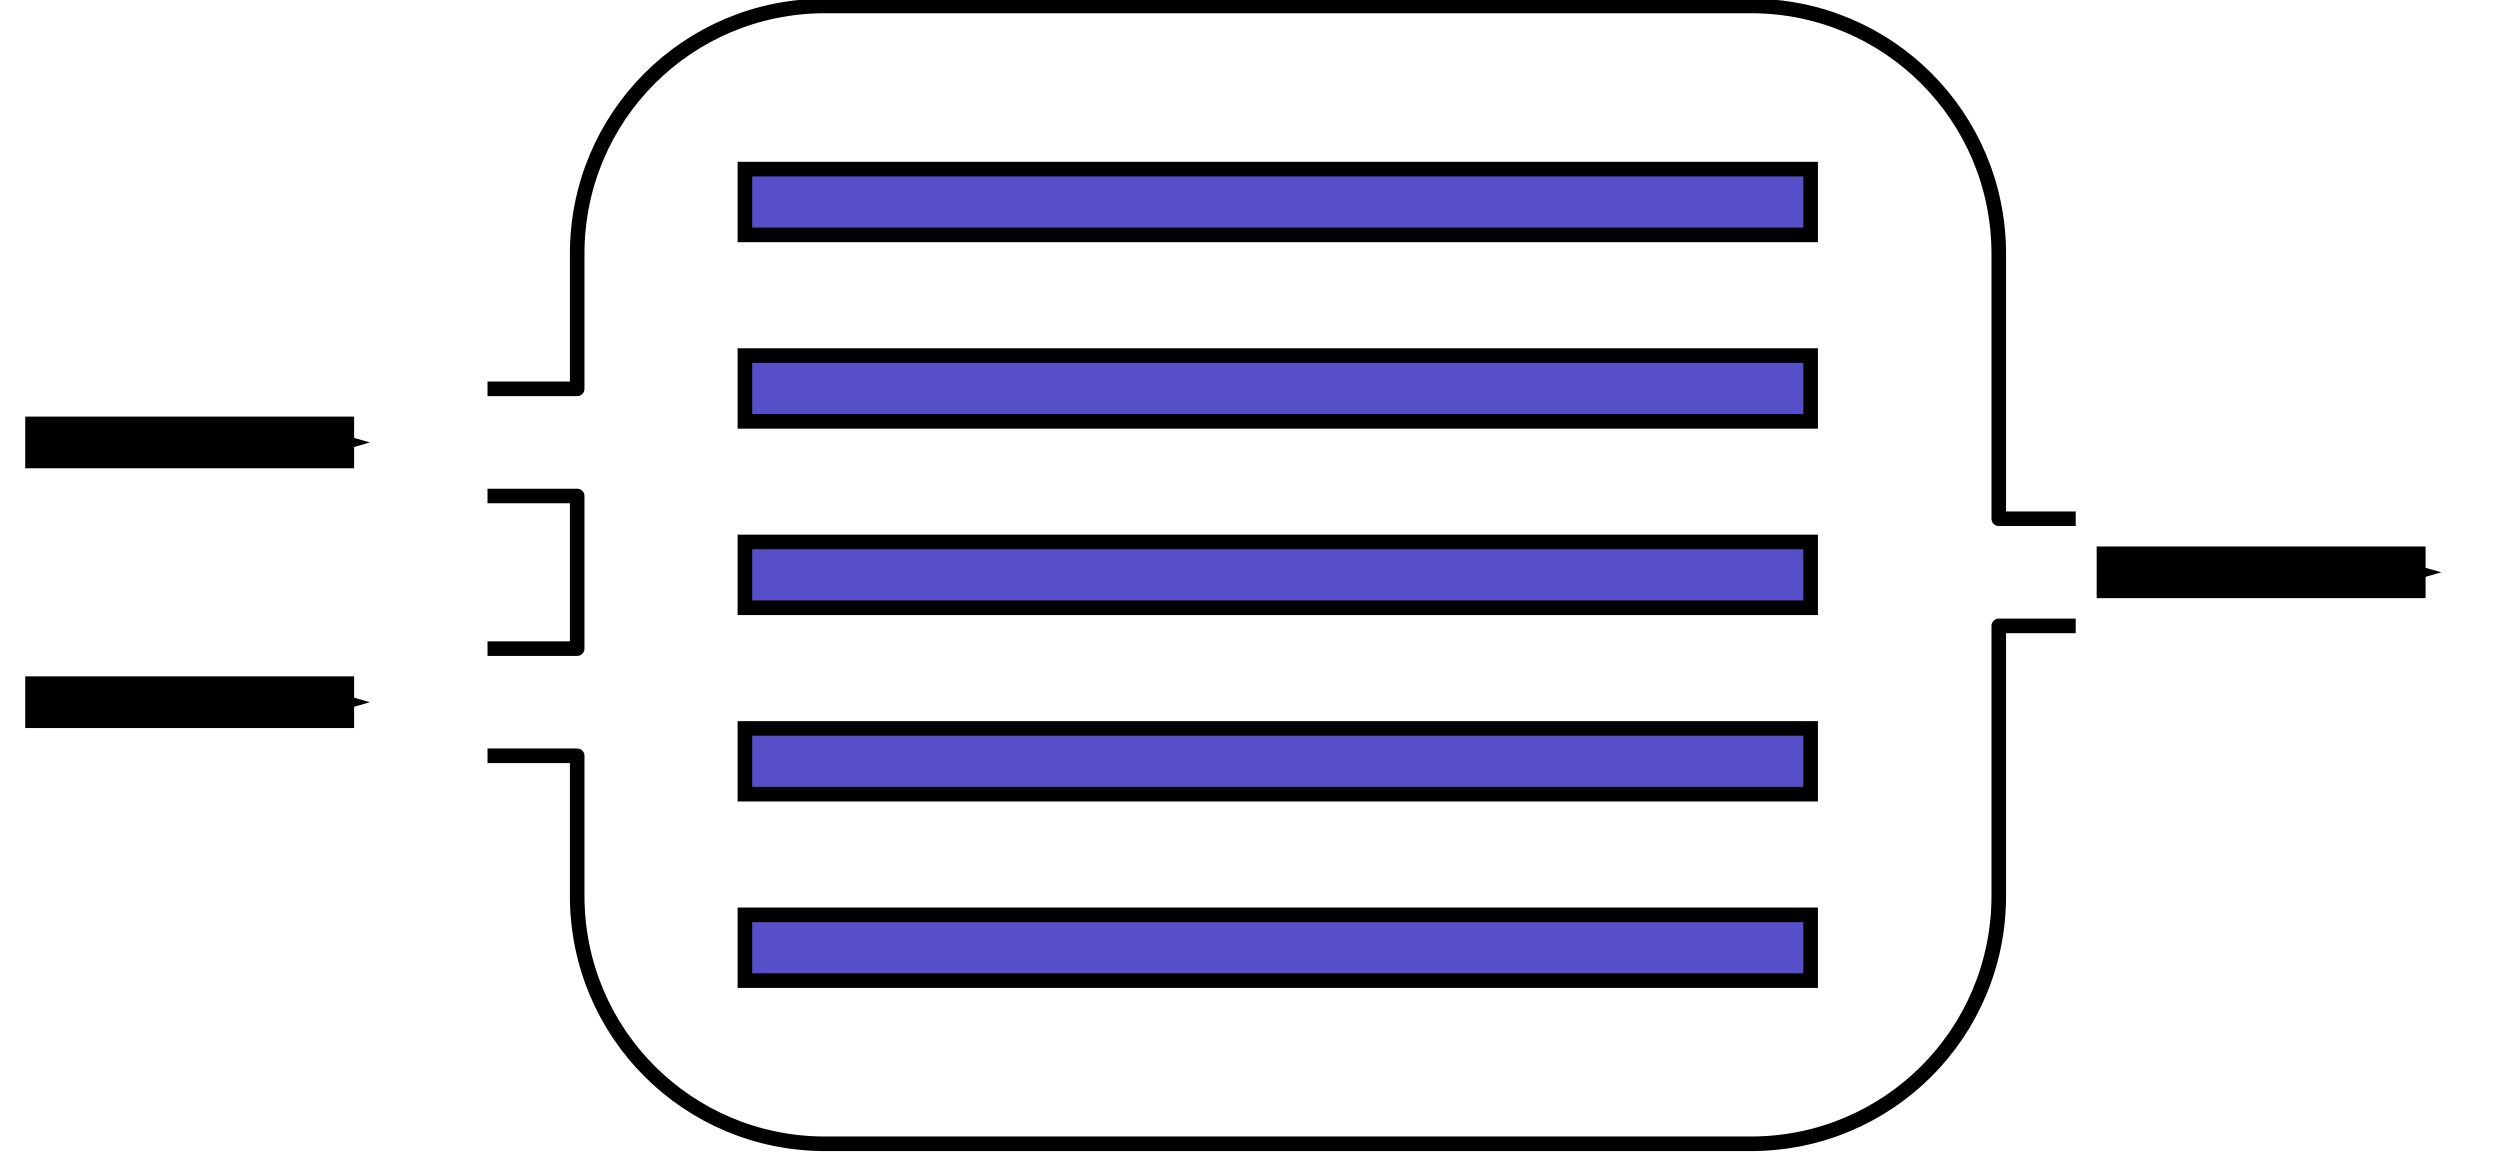 <?xml version="1.0" encoding="UTF-8" standalone="no"?>
<!-- Created with Inkscape (http://www.inkscape.org/) -->

<svg
   xmlns:dc="http://purl.org/dc/elements/1.1/"
   xmlns:cc="http://creativecommons.org/ns#"
   xmlns:rdf="http://www.w3.org/1999/02/22-rdf-syntax-ns#"
   xmlns:svg="http://www.w3.org/2000/svg"
   xmlns="http://www.w3.org/2000/svg"
   xmlns:sodipodi="http://sodipodi.sourceforge.net/DTD/sodipodi-0.dtd"
   xmlns:inkscape="http://www.inkscape.org/namespaces/inkscape"
   width="171.462"
   height="79.046"
   id="svg2"
   version="1.1"
   inkscape:version="0.48.4 r9939"
   sodipodi:docname="reactors-c.pdf">
  <defs
     id="defs4">
    <marker
       style="overflow:visible"
       id="Arrow1Send"
       refX="0"
       refY="0"
       orient="auto"
       inkscape:stockid="Arrow1Send">
      <path
         inkscape:connector-curvature="0"
         transform="matrix(-0.2,0,0,-0.2,-1.2,0)"
         style="fill-rule:evenodd;stroke:#000000;stroke-width:1pt"
         d="M 0,0 5,-5 -12.5,0 5,5 0,0 z"
         id="path4177" />
    </marker>
    <marker
       style="overflow:visible"
       id="marker3404"
       refX="0"
       refY="0"
       orient="auto"
       inkscape:stockid="Arrow1Send">
      <path
         inkscape:connector-curvature="0"
         transform="matrix(-0.2,0,0,-0.2,-1.2,0)"
         style="fill-rule:evenodd;stroke:#000000;stroke-width:1pt"
         d="M 0,0 5,-5 -12.5,0 5,5 0,0 z"
         id="path3406" />
    </marker>
    <marker
       style="overflow:visible"
       id="marker3408"
       refX="0"
       refY="0"
       orient="auto"
       inkscape:stockid="Arrow1Send">
      <path
         inkscape:connector-curvature="0"
         transform="matrix(-0.2,0,0,-0.2,-1.2,0)"
         style="fill-rule:evenodd;stroke:#000000;stroke-width:1pt"
         d="M 0,0 5,-5 -12.5,0 5,5 0,0 z"
         id="path3410" />
    </marker>
  </defs>
  <sodipodi:namedview
     id="base"
     pagecolor="#ffffff"
     bordercolor="#666666"
     borderopacity="1.0"
     inkscape:pageopacity="0.0"
     inkscape:pageshadow="2"
     inkscape:zoom="0.70000001"
     inkscape:cx="15.885137"
     inkscape:cy="-183.2212"
     inkscape:document-units="px"
     inkscape:current-layer="layer1"
     showgrid="false"
     fit-margin-top="0"
     fit-margin-left="0"
     fit-margin-right="0"
     fit-margin-bottom="0"
     inkscape:window-width="638"
     inkscape:window-height="1198"
     inkscape:window-x="3200"
     inkscape:window-y="0"
     inkscape:window-maximized="0"
     showborder="false" />
  <g
     inkscape:label="Layer 1"
     inkscape:groupmode="layer"
     id="layer1"
     transform="translate(-224.322,-497.85)">
    <g
       id="g3444"
       transform="matrix(1.399,0,0,1.399,-287.014,-661.9)">
      <path
         id="rect4040-7-4"
         style="fill:#ffffff;fill-opacity:1;stroke:#000000;stroke-width:0.715;stroke-linecap:square;stroke-linejoin:round;stroke-miterlimit:4;stroke-opacity:1;stroke-dashoffset:0"
         d="m 389.759,860.783 4.038,0 0,-7.482 -4.038,0 m 0,-5.253 4.038,0 0,-6.617 c -5e-5,-6.734 5.421,-12.155 12.155,-12.155 l 45.382,0 c 6.734,0 12.155,5.421 12.155,12.155 l 0,12.984 3.415,0 m 0,5.253 -3.415,0 3.7e-4,13.235 c 1.3e-4,6.734 -5.421,12.155 -12.155,12.155 l -45.382,0 c -6.734,0 -12.155,-5.421 -12.155,-12.155 l -1.8e-4,-6.867 -4.038,0"
         inkscape:connector-curvature="0"
         sodipodi:nodetypes="cccccccssccccccssccc" />
      <rect
         style="fill:#564fc7;fill-opacity:1;stroke:#000000;stroke-width:0.715;stroke-linecap:round;stroke-linejoin:miter;stroke-miterlimit:4;stroke-opacity:1;stroke-dasharray:none;stroke-dashoffset:0"
         id="rect3920-0"
         width="52.247"
         height="3.225"
         x="402.019"
         y="846.416" />
      <rect
         style="fill:#564fc7;fill-opacity:1;stroke:#000000;stroke-width:0.715;stroke-linecap:round;stroke-linejoin:miter;stroke-miterlimit:4;stroke-opacity:1;stroke-dasharray:none;stroke-dashoffset:0"
         id="rect4003"
         width="52.247"
         height="3.225"
         x="402.019"
         y="855.555" />
      <rect
         style="fill:#564fc7;fill-opacity:1;stroke:#000000;stroke-width:0.715;stroke-linecap:round;stroke-linejoin:miter;stroke-miterlimit:4;stroke-opacity:1;stroke-dasharray:none;stroke-dashoffset:0"
         id="rect4007"
         width="52.247"
         height="3.225"
         x="402.019"
         y="873.834" />
      <rect
         y="837.276"
         x="402.019"
         height="3.225"
         width="52.247"
         id="rect4038"
         style="fill:#564fc7;fill-opacity:1;stroke:#000000;stroke-width:0.715;stroke-linecap:round;stroke-linejoin:miter;stroke-miterlimit:4;stroke-opacity:1;stroke-dasharray:none;stroke-dashoffset:0" />
      <path
         style="fill:none;stroke:#000000;stroke-width:2.533;stroke-linecap:butt;stroke-linejoin:miter;stroke-miterlimit:4;stroke-opacity:1;stroke-dasharray:none;marker-end:url(#Arrow1Send)"
         d="m 366.738,850.675 16.124,0"
         id="path4137"
         inkscape:connector-curvature="0" />
      <path
         inkscape:connector-curvature="0"
         id="path4788"
         d="m 366.738,863.41 16.124,0"
         style="fill:none;stroke:#000000;stroke-width:2.533;stroke-linecap:butt;stroke-linejoin:miter;stroke-miterlimit:4;stroke-opacity:1;stroke-dasharray:none;marker-end:url(#Arrow1Send)" />
      <path
         style="fill:none;stroke:#000000;stroke-width:2.533;stroke-linecap:butt;stroke-linejoin:miter;stroke-miterlimit:4;stroke-opacity:1;stroke-dasharray:none;marker-end:url(#Arrow1Send)"
         d="m 468.289,857.042 16.124,0"
         id="path4790"
         inkscape:connector-curvature="0" />
      <rect
         y="864.694"
         x="402.019"
         height="3.225"
         width="52.247"
         id="rect3442"
         style="fill:#564fc7;fill-opacity:1;stroke:#000000;stroke-width:0.715;stroke-linecap:round;stroke-linejoin:miter;stroke-miterlimit:4;stroke-opacity:1;stroke-dasharray:none;stroke-dashoffset:0" />
    </g>
  </g>
</svg>
